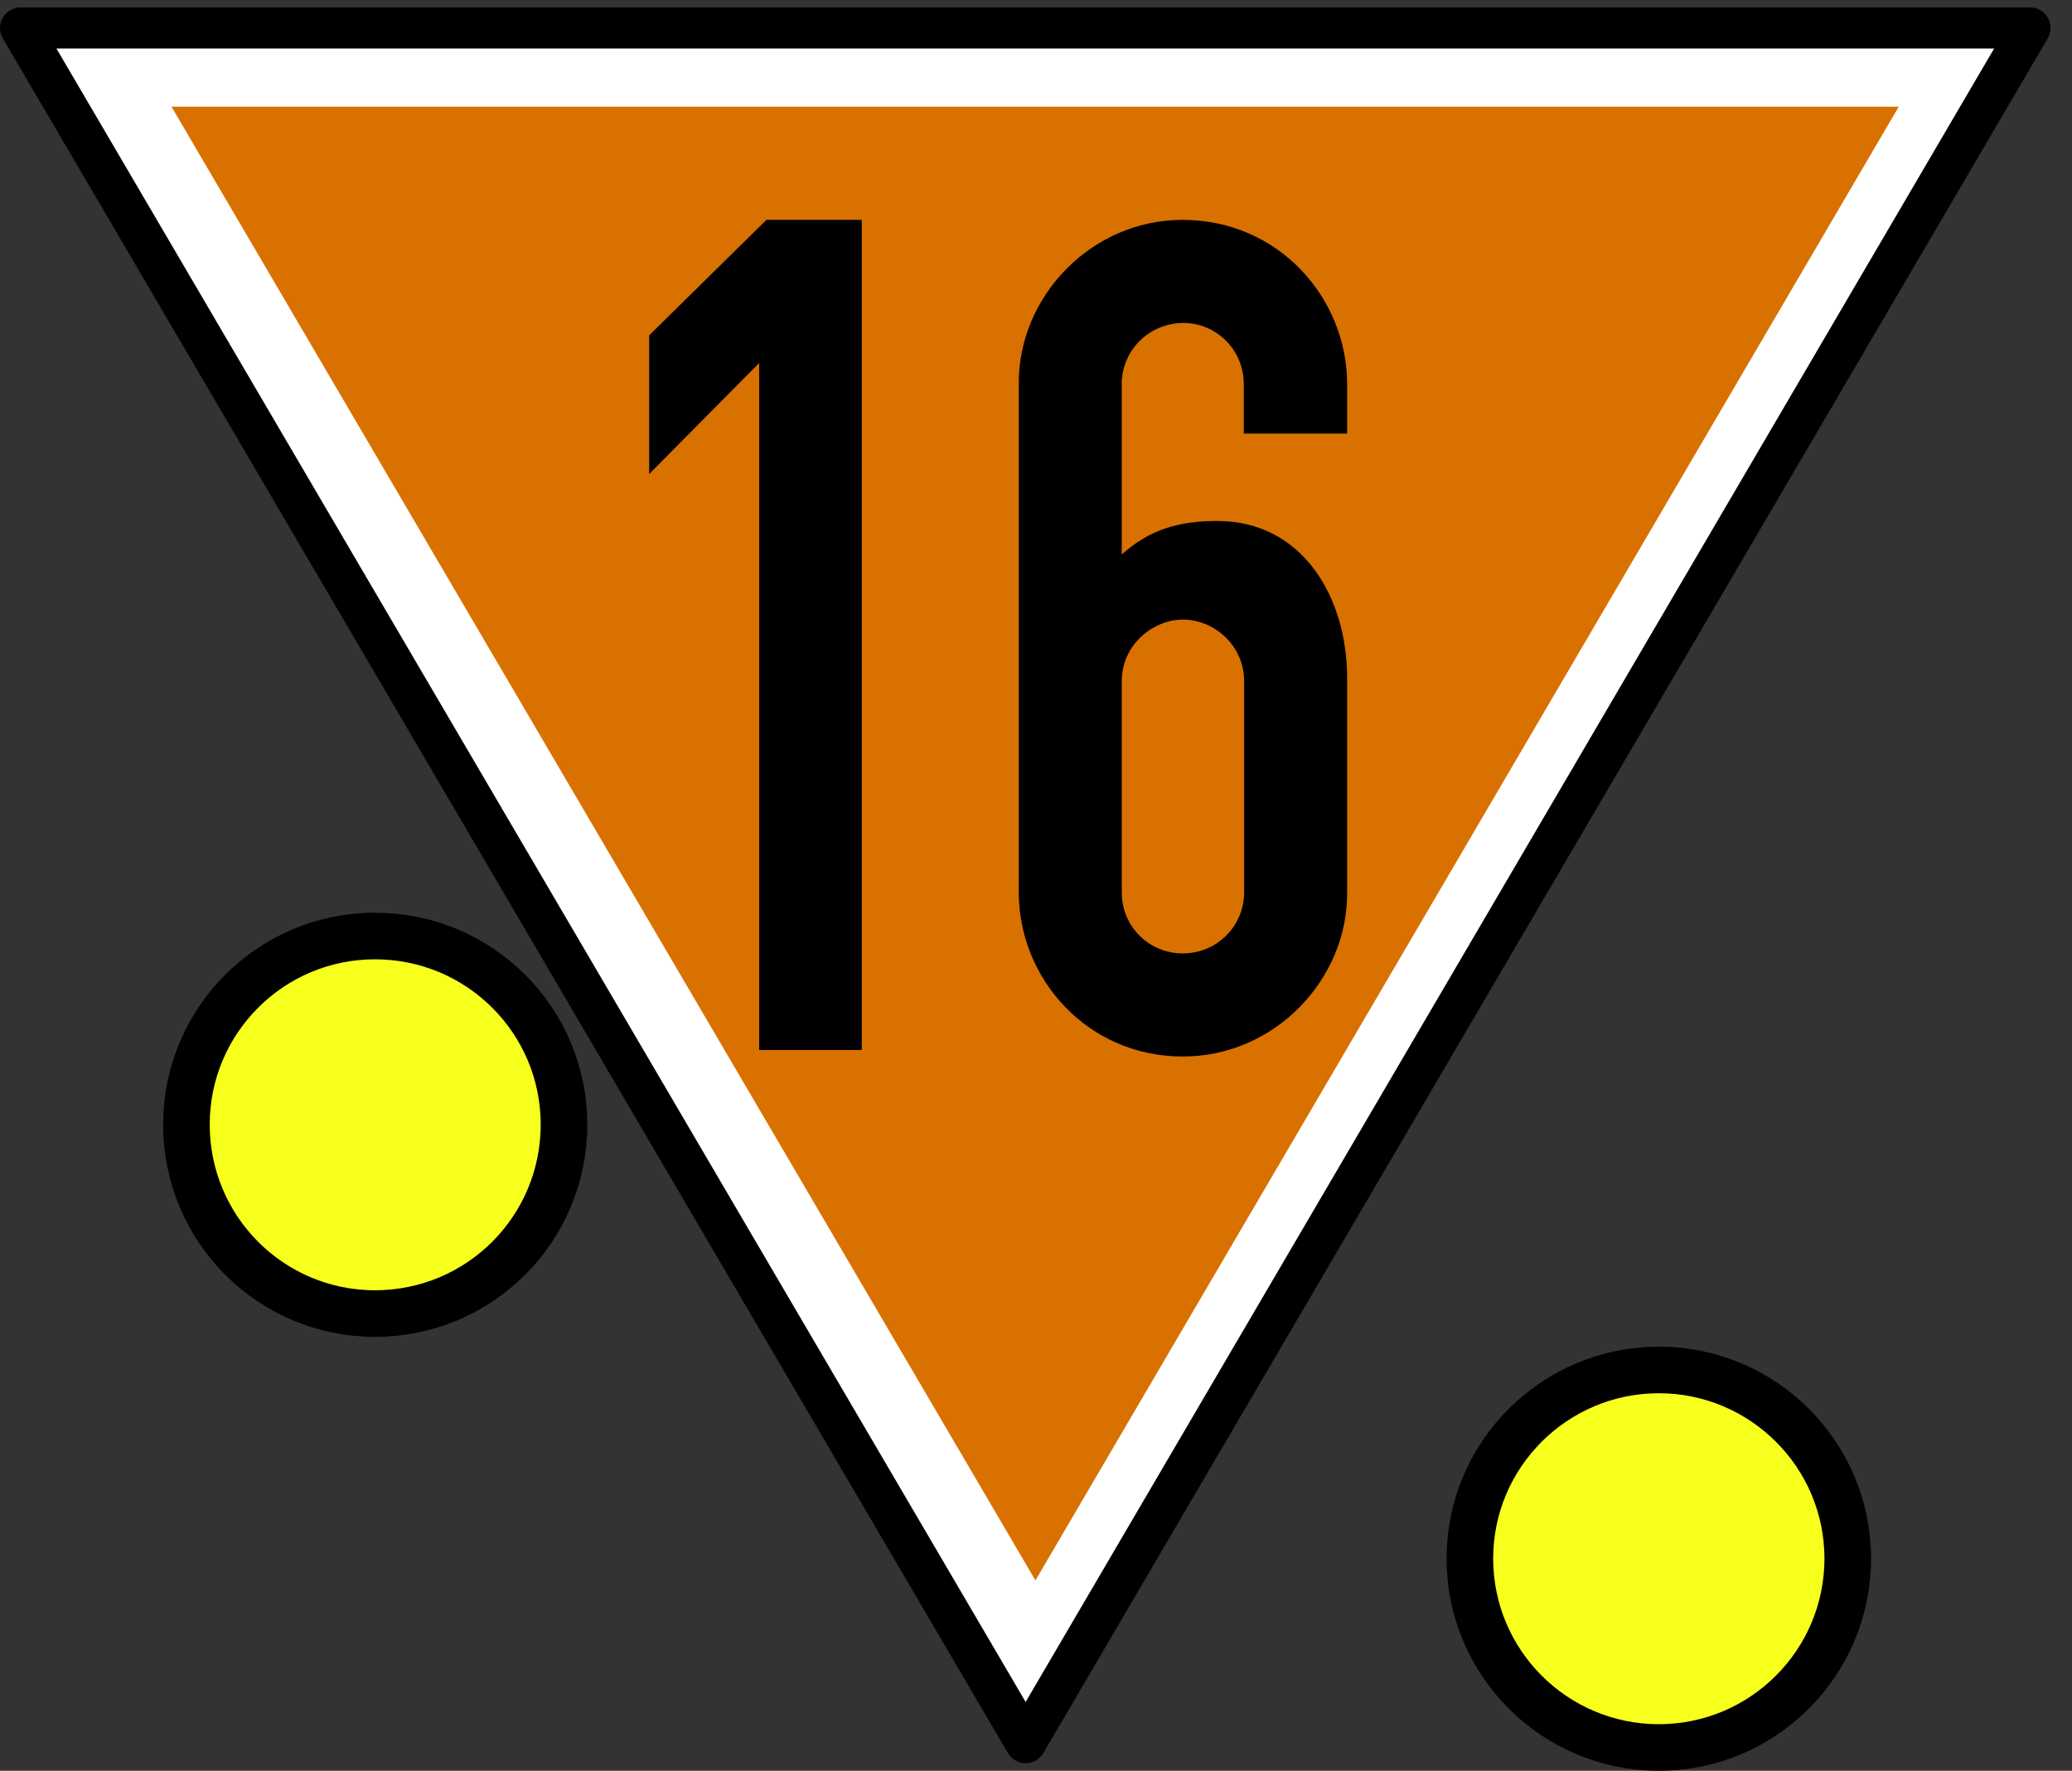 <?xml version="1.0" encoding="UTF-8"?>
<svg xmlns="http://www.w3.org/2000/svg" xmlns:xlink="http://www.w3.org/1999/xlink" width="22.23" height="19" viewBox="0 0 22.23 19">
<rect x="0" y="0" width="22.23" height="19" fill="#333333" stroke="none"/>
<path fill-rule="nonzero" fill="rgb(100%, 100%, 100%)" fill-opacity="1" stroke-width="9" stroke-linecap="round" stroke-linejoin="round" stroke="rgb(0%, 0%, 0%)" stroke-opacity="1" stroke-miterlimit="4" d="M 4.501 -205.284 L 224.567 170.179 L 444.475 -205.284 Z M 4.501 -205.284 " transform="matrix(0.049, 0, 0, 0.049, 0, 10.359)"/>
<path fill-rule="nonzero" fill="rgb(85.098%, 44.314%, 0%)" fill-opacity="1" d="M 1.84 1.145 L 11.109 16.957 L 20.371 1.145 Z M 1.84 1.145 "/>
<path fill-rule="nonzero" fill="rgb(0%, 0%, 0%)" fill-opacity="1" d="M 8.223 2.359 L 6.965 3.598 L 6.965 5.086 L 8.145 3.895 L 8.145 11.266 L 9.246 11.266 L 9.246 2.359 Z M 8.223 2.359 "/>
<path fill-rule="nonzero" fill="rgb(0%, 0%, 0%)" fill-opacity="1" d="M 12.688 2.359 C 11.703 2.359 10.922 3.188 10.93 4.121 L 10.93 9.574 C 10.93 10.5 11.664 11.336 12.691 11.336 C 13.676 11.336 14.461 10.508 14.453 9.574 L 14.453 7.27 C 14.453 6.422 13.984 5.59 13.059 5.59 C 12.648 5.59 12.336 5.68 12.035 5.949 L 12.035 4.086 C 12.055 3.746 12.332 3.469 12.695 3.465 C 13.043 3.465 13.344 3.746 13.344 4.121 L 13.344 4.652 L 14.453 4.652 L 14.453 4.121 C 14.453 3.195 13.715 2.359 12.688 2.359 Z M 12.691 6.648 C 13.027 6.648 13.348 6.926 13.348 7.309 L 13.348 9.574 C 13.348 9.934 13.059 10.23 12.688 10.23 C 12.336 10.23 12.035 9.949 12.035 9.574 L 12.035 7.309 C 12.035 6.918 12.371 6.648 12.691 6.648 Z M 12.691 6.648 "/>
<path fill-rule="nonzero" fill="rgb(96.863%, 100%, 10.98%)" fill-opacity="1" stroke-width="0.5" stroke-linecap="round" stroke-linejoin="miter" stroke="rgb(0%, 0%, 0%)" stroke-opacity="1" stroke-miterlimit="3" d="M 6.051 12.066 C 6.051 13.188 5.145 14.094 4.023 14.094 C 2.906 14.094 2 13.188 2 12.066 C 2 10.949 2.906 10.043 4.023 10.043 C 5.145 10.043 6.051 10.949 6.051 12.066 Z M 6.051 12.066 "/>
<path fill-rule="nonzero" fill="rgb(96.863%, 100%, 10.98%)" fill-opacity="1" stroke-width="0.5" stroke-linecap="round" stroke-linejoin="miter" stroke="rgb(0%, 0%, 0%)" stroke-opacity="1" stroke-miterlimit="3" d="M 19.824 16.723 C 19.824 17.844 18.914 18.75 17.797 18.75 C 16.68 18.75 15.77 17.844 15.77 16.723 C 15.77 15.605 16.68 14.699 17.797 14.699 C 18.914 14.699 19.824 15.605 19.824 16.723 Z M 19.824 16.723 "/>
</svg>
